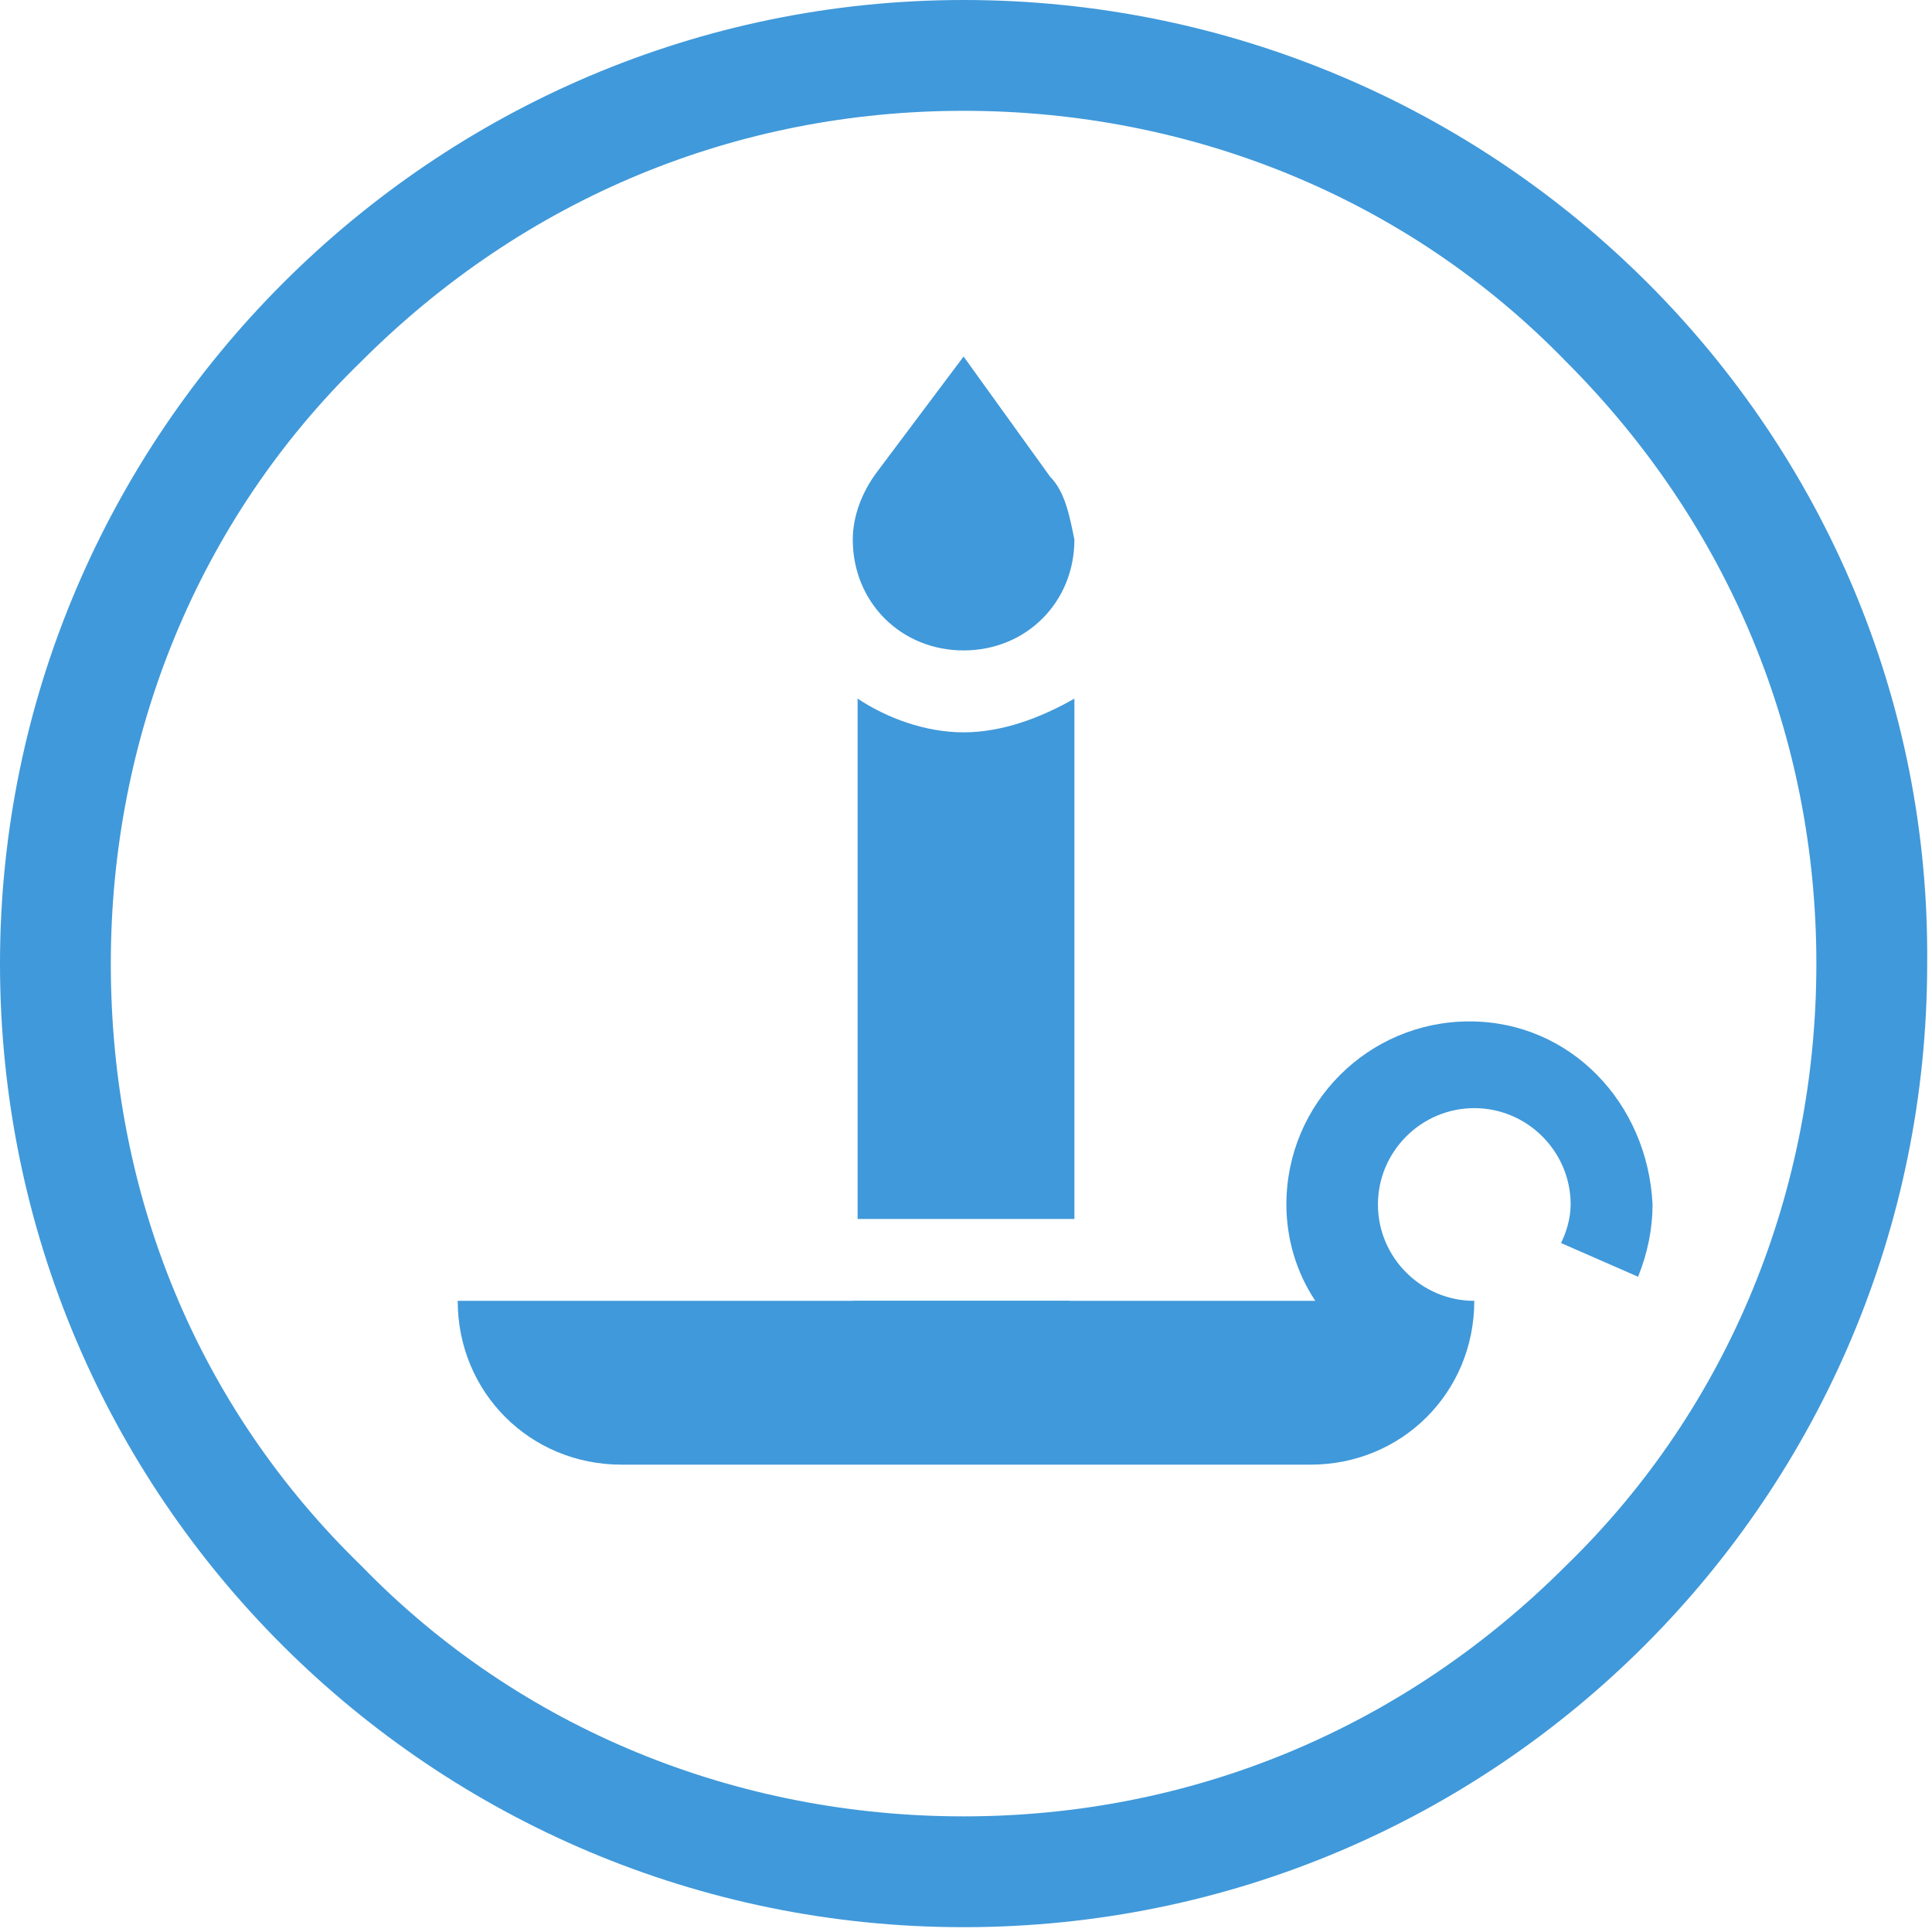 <?xml version="1.0" encoding="utf-8"?>
<!-- Generator: Adobe Illustrator 23.0.1, SVG Export Plug-In . SVG Version: 6.00 Build 0)  -->
<svg version="1.1" id="Layer_1" xmlns="http://www.w3.org/2000/svg" xmlns:xlink="http://www.w3.org/1999/xlink" x="0px" y="0px"
	 viewBox="0 0 40.1 40.1" style="enable-background:new 0 0 40.1 40.1;" xml:space="preserve">
<style type="text/css">
	.st0{display:none;}
	.st1{display:inline;}
	.st2{fill:#4099DA;}
	.st3{display:inline;fill:#4099DA;}
</style>
<g class="st0">
	<g class="st1">
		<polygon class="st2" points="21.8,9 21.8,14.8 27.7,14.8 		"/>
		<polygon class="st2" points="20.1,16.5 20.1,9 12.3,9 12.3,30.8 27.8,30.8 27.8,16.5 		"/>
	</g>
	<g class="st1">
		<path class="st2" d="M20,2.3c4.7,0,9.2,1.8,12.5,5.2s5.2,7.8,5.2,12.5c0,4.7-1.8,9.2-5.2,12.5c-3.4,3.4-7.8,5.2-12.5,5.2
			S10.9,36,7.5,32.6C4.1,29.2,2.3,24.8,2.3,20c0-4.7,1.8-9.2,5.2-12.5S15.3,2.3,20,2.3 M20,0C9,0,0,9,0,20c0,11.1,9,20,20,20
			c11.1,0,20-9,20-20C40.1,9,31.1,0,20,0L20,0z"/>
	</g>
</g>
<g class="st0">
	<circle class="st3" cx="27.2" cy="28.3" r="1.9"/>
	<circle class="st3" cx="15.2" cy="28.3" r="1.9"/>
	<rect x="8.4" y="11.3" class="st3" width="12.8" height="10.6"/>
	<path class="st3" d="M29.5,17.2c-0.6-0.9-1.7-1.5-2.8-1.5h-3.8v6.2v1.7H10.1v3.9h2c0.4-1.4,1.6-2.4,3.1-2.4s2.7,1,3.1,2.4h5.7
		c0.4-1.4,1.6-2.4,3.1-2.4c1.5,0,2.7,1,3.1,2.4h2.1v-2.7v-1.2v-2L29.5,17.2z M24.8,21.7v-4.1h2.1c0.3,0,0.6,0.2,0.8,0.4l2.3,3.7
		H24.8z"/>
	<g class="st1">
		<path class="st2" d="M20,2.3c4.7,0,9.2,1.8,12.5,5.2c3.4,3.4,5.2,7.8,5.2,12.5c0,4.7-1.8,9.2-5.2,12.5c-3.4,3.4-7.8,5.2-12.5,5.2
			S10.9,36,7.5,32.6C4.1,29.2,2.3,24.8,2.3,20c0-4.7,1.8-9.2,5.2-12.5S15.3,2.3,20,2.3 M20,0C9,0,0,9,0,20c0,11.1,9,20,20,20
			c11.1,0,20-9,20-20C40.1,9,31.1,0,20,0L20,0z"/>
	</g>
</g>
<g class="st0">
	<g class="st1">
		<g>
			<polygon class="st2" points="25.2,9.4 21,9.4 21,1 19,1 19,9.4 14.8,9.4 14.8,12.2 25.2,12.2 			"/>
			<path class="st2" d="M26.2,13.9H13.9c-3.9,2.3-6.2,7-6,12.9h24.3C32.4,20.9,30.1,16.3,26.2,13.9z"/>
			<path class="st2" d="M20,32c2.1,0,3.8-1.5,4.2-3.5h-8.4C16.2,30.5,18,32,20,32z"/>
		</g>
		<g>
			<path class="st2" d="M20,2.3c4.7,0,9.2,1.8,12.5,5.2c3.4,3.4,5.2,7.8,5.2,12.5c0,4.7-1.8,9.2-5.2,12.5c-3.4,3.4-7.8,5.2-12.5,5.2
				S10.9,36,7.5,32.6C4.1,29.2,2.3,24.8,2.3,20c0-4.7,1.8-9.2,5.2-12.5C10.9,4.1,15.3,2.3,20,2.3 M20,0C9,0,0,9,0,20
				c0,11.1,9,20,20,20s20-9,20-20C40.1,9,31.1,0,20,0L20,0z"/>
		</g>
	</g>
</g>
<g class="st0">
	<g class="st1">
		<path class="st2" d="M20,2.3c4.7,0,9.2,1.8,12.5,5.2s5.2,7.8,5.2,12.5s-1.8,9.2-5.2,12.5c-3.4,3.4-7.8,5.2-12.5,5.2
			S10.9,36,7.5,32.6C4.1,29.2,2.3,24.8,2.3,20s1.8-9.2,5.2-12.5S15.3,2.3,20,2.3 M20,0C9,0,0,9,0,20s9,20,20,20s20-9,20-20
			S31.1,0,20,0L20,0z"/>
	</g>
	<g class="st1">
		<g>
			<path class="st2" d="M20.3,13.6h-0.5c-3.1,0-5.6,2.5-5.6,5.6V28l1.6,0.7v2.1h8.6v-2.2l1.5-0.7v-8.8
				C25.9,16.1,23.4,13.6,20.3,13.6z"/>
		</g>
		<circle class="st2" cx="20" cy="9.4" r="2.6"/>
	</g>
</g>
<g class="st0">
	<g class="st1">
		<path class="st2" d="M12.9,18.7c0.5,0,0.9-0.3,0.9-0.8c0-0.5-0.4-0.8-0.9-0.8c-0.5,0-0.9,0.3-0.9,0.8C12,18.4,12.3,18.7,12.9,18.7
			z"/>
		<path class="st2" d="M12.9,20c-0.9,0-1.6,0.6-1.6,1.5c0,0.8,0.7,1.4,1.6,1.4c0.9,0,1.6-0.6,1.6-1.4C14.5,20.6,13.8,20,12.9,20z"/>
		<path class="st2" d="M15.2,12.7h-4.7c-2.2,0-4,1.8-4,4v6.9c0,2.2,1.8,4,4,4h4.7c2.2,0,4-1.8,4-4v-6.9
			C19.2,14.5,17.4,12.7,15.2,12.7z M12.9,24.4c-1.8,0-3.2-1.2-3.2-2.9c0-1,0.5-1.8,1.3-2.3c-0.3-0.4-0.5-0.8-0.5-1.3
			c0-1.2,1-2.1,2.4-2.1c1.4,0,2.4,0.9,2.4,2.1c0,0.5-0.2,1-0.5,1.3c0.8,0.5,1.3,1.3,1.3,2.3C16.1,23.2,14.7,24.4,12.9,24.4z"/>
	</g>
	<path class="st3" d="M29.6,12.7h-4.7c-2.2,0-4,1.8-4,4v6.9c0,2.2,1.8,4,4,4h4.7c2.2,0,4-1.8,4-4v-6.9
		C33.5,14.5,31.8,12.7,29.6,12.7z M30.1,25.6c-0.2,0-0.4,0.1-0.5,0.1h-1.2c-0.3-0.3-0.9-0.5-1.7-0.5c-0.3,0-0.6,0-0.8,0l1.7-2.7
		h-3.1v-1.5h5.7L28.3,24C29.2,24.3,29.8,24.8,30.1,25.6z M29.9,18.8h-6l2.8-2.9c0.5-0.5,0.9-1,1.2-1.4h1.6c0.1,0,0.1,0,0.2,0
		c-0.3,0.6-0.8,1.3-1.6,2.1l-0.7,0.8l3,0L29.9,18.8z"/>
	<g class="st1">
		<path class="st2" d="M20,2.3c4.7,0,9.2,1.8,12.5,5.2c3.4,3.4,5.2,7.8,5.2,12.5c0,4.7-1.8,9.2-5.2,12.5c-3.4,3.4-7.8,5.2-12.5,5.2
			S10.9,36,7.5,32.6C4.1,29.2,2.3,24.8,2.3,20c0-4.7,1.8-9.2,5.2-12.5S15.3,2.3,20,2.3 M20,0C9,0,0,9,0,20c0,11.1,9,20,20,20
			c11.1,0,20-9,20-20C40.1,9,31.1,0,20,0L20,0z"/>
	</g>
</g>
<g class="st0">
	<polygon class="st3" points="14.6,11.4 14.6,9.3 10,9.3 10,14.9 	"/>
	<path class="st3" d="M20,9.3l-10,7.7v12.3h20V17.1L20,9.3z M24.8,19.5h2.6v2.6h-2.6V19.5z M22.8,26.7h-2.6v-2.6h2.6V26.7z
		 M22.8,22.1h-2.6v-2.6h2.6V22.1z M27.4,26.7h-2.6v-2.6h2.6V26.7z"/>
	<g class="st1">
		<path class="st2" d="M20,2.3c4.7,0,9.2,1.8,12.5,5.2s5.2,7.8,5.2,12.5c0,4.7-1.8,9.2-5.2,12.5c-3.4,3.4-7.8,5.2-12.5,5.2
			S10.9,36,7.5,32.6C4.1,29.2,2.3,24.8,2.3,20c0-4.7,1.8-9.2,5.2-12.5S15.3,2.3,20,2.3 M20,0C9,0,0,9,0,20c0,11.1,9,20,20,20
			c11.1,0,20-9,20-20C40.1,9,31.1,0,20,0L20,0z"/>
	</g>
</g>
<g>
	<path class="st2" d="M30.5,21.2c-2.1,0-3.8,1.7-3.8,3.8c0,0.7,0.2,1.4,0.6,2H9.5v0c0,1.9,1.5,3.4,3.4,3.4h14.3
		c1.9,0,3.4-1.5,3.4-3.4v0h0l0,0c-1.1,0-2-0.9-2-2c0-1.1,0.9-2,2-2c1.1,0,2,0.9,2,2c0,0.3-0.1,0.6-0.2,0.8l1.6,0.7
		c0.2-0.5,0.3-1,0.3-1.5C34.2,22.9,32.6,21.2,30.5,21.2z"/>
	<rect x="17.7" y="27" class="st2" width="4.5" height="0.8"/>
	<path class="st2" d="M21.8,9.9L20,7.4l-1.8,2.4c-0.3,0.4-0.5,0.9-0.5,1.4c0,1.3,1,2.3,2.3,2.3c1.3,0,2.3-1,2.3-2.3
		C22.2,10.7,22.1,10.2,21.8,9.9z"/>
	<path class="st2" d="M20,15.2c-0.8,0-1.6-0.3-2.2-0.7v10.8h4.5V14.5C21.6,14.9,20.8,15.2,20,15.2z"/>
	<g>
		<path class="st2" d="M20,2.3c4.7,0,9.2,1.8,12.5,5.2c3.4,3.4,5.2,7.8,5.2,12.5c0,4.7-1.8,9.2-5.2,12.5c-3.4,3.4-7.8,5.2-12.5,5.2
			c-4.7,0-9.2-1.8-12.5-5.2C4.1,29.2,2.3,24.8,2.3,20c0-4.7,1.8-9.2,5.2-12.5C10.9,4.1,15.3,2.3,20,2.3 M20,0C9,0,0,9,0,20
			c0,11.1,9,20,20,20c11.1,0,20-9,20-20C40.1,9,31.1,0,20,0L20,0z"/>
	</g>
</g>
</svg>

